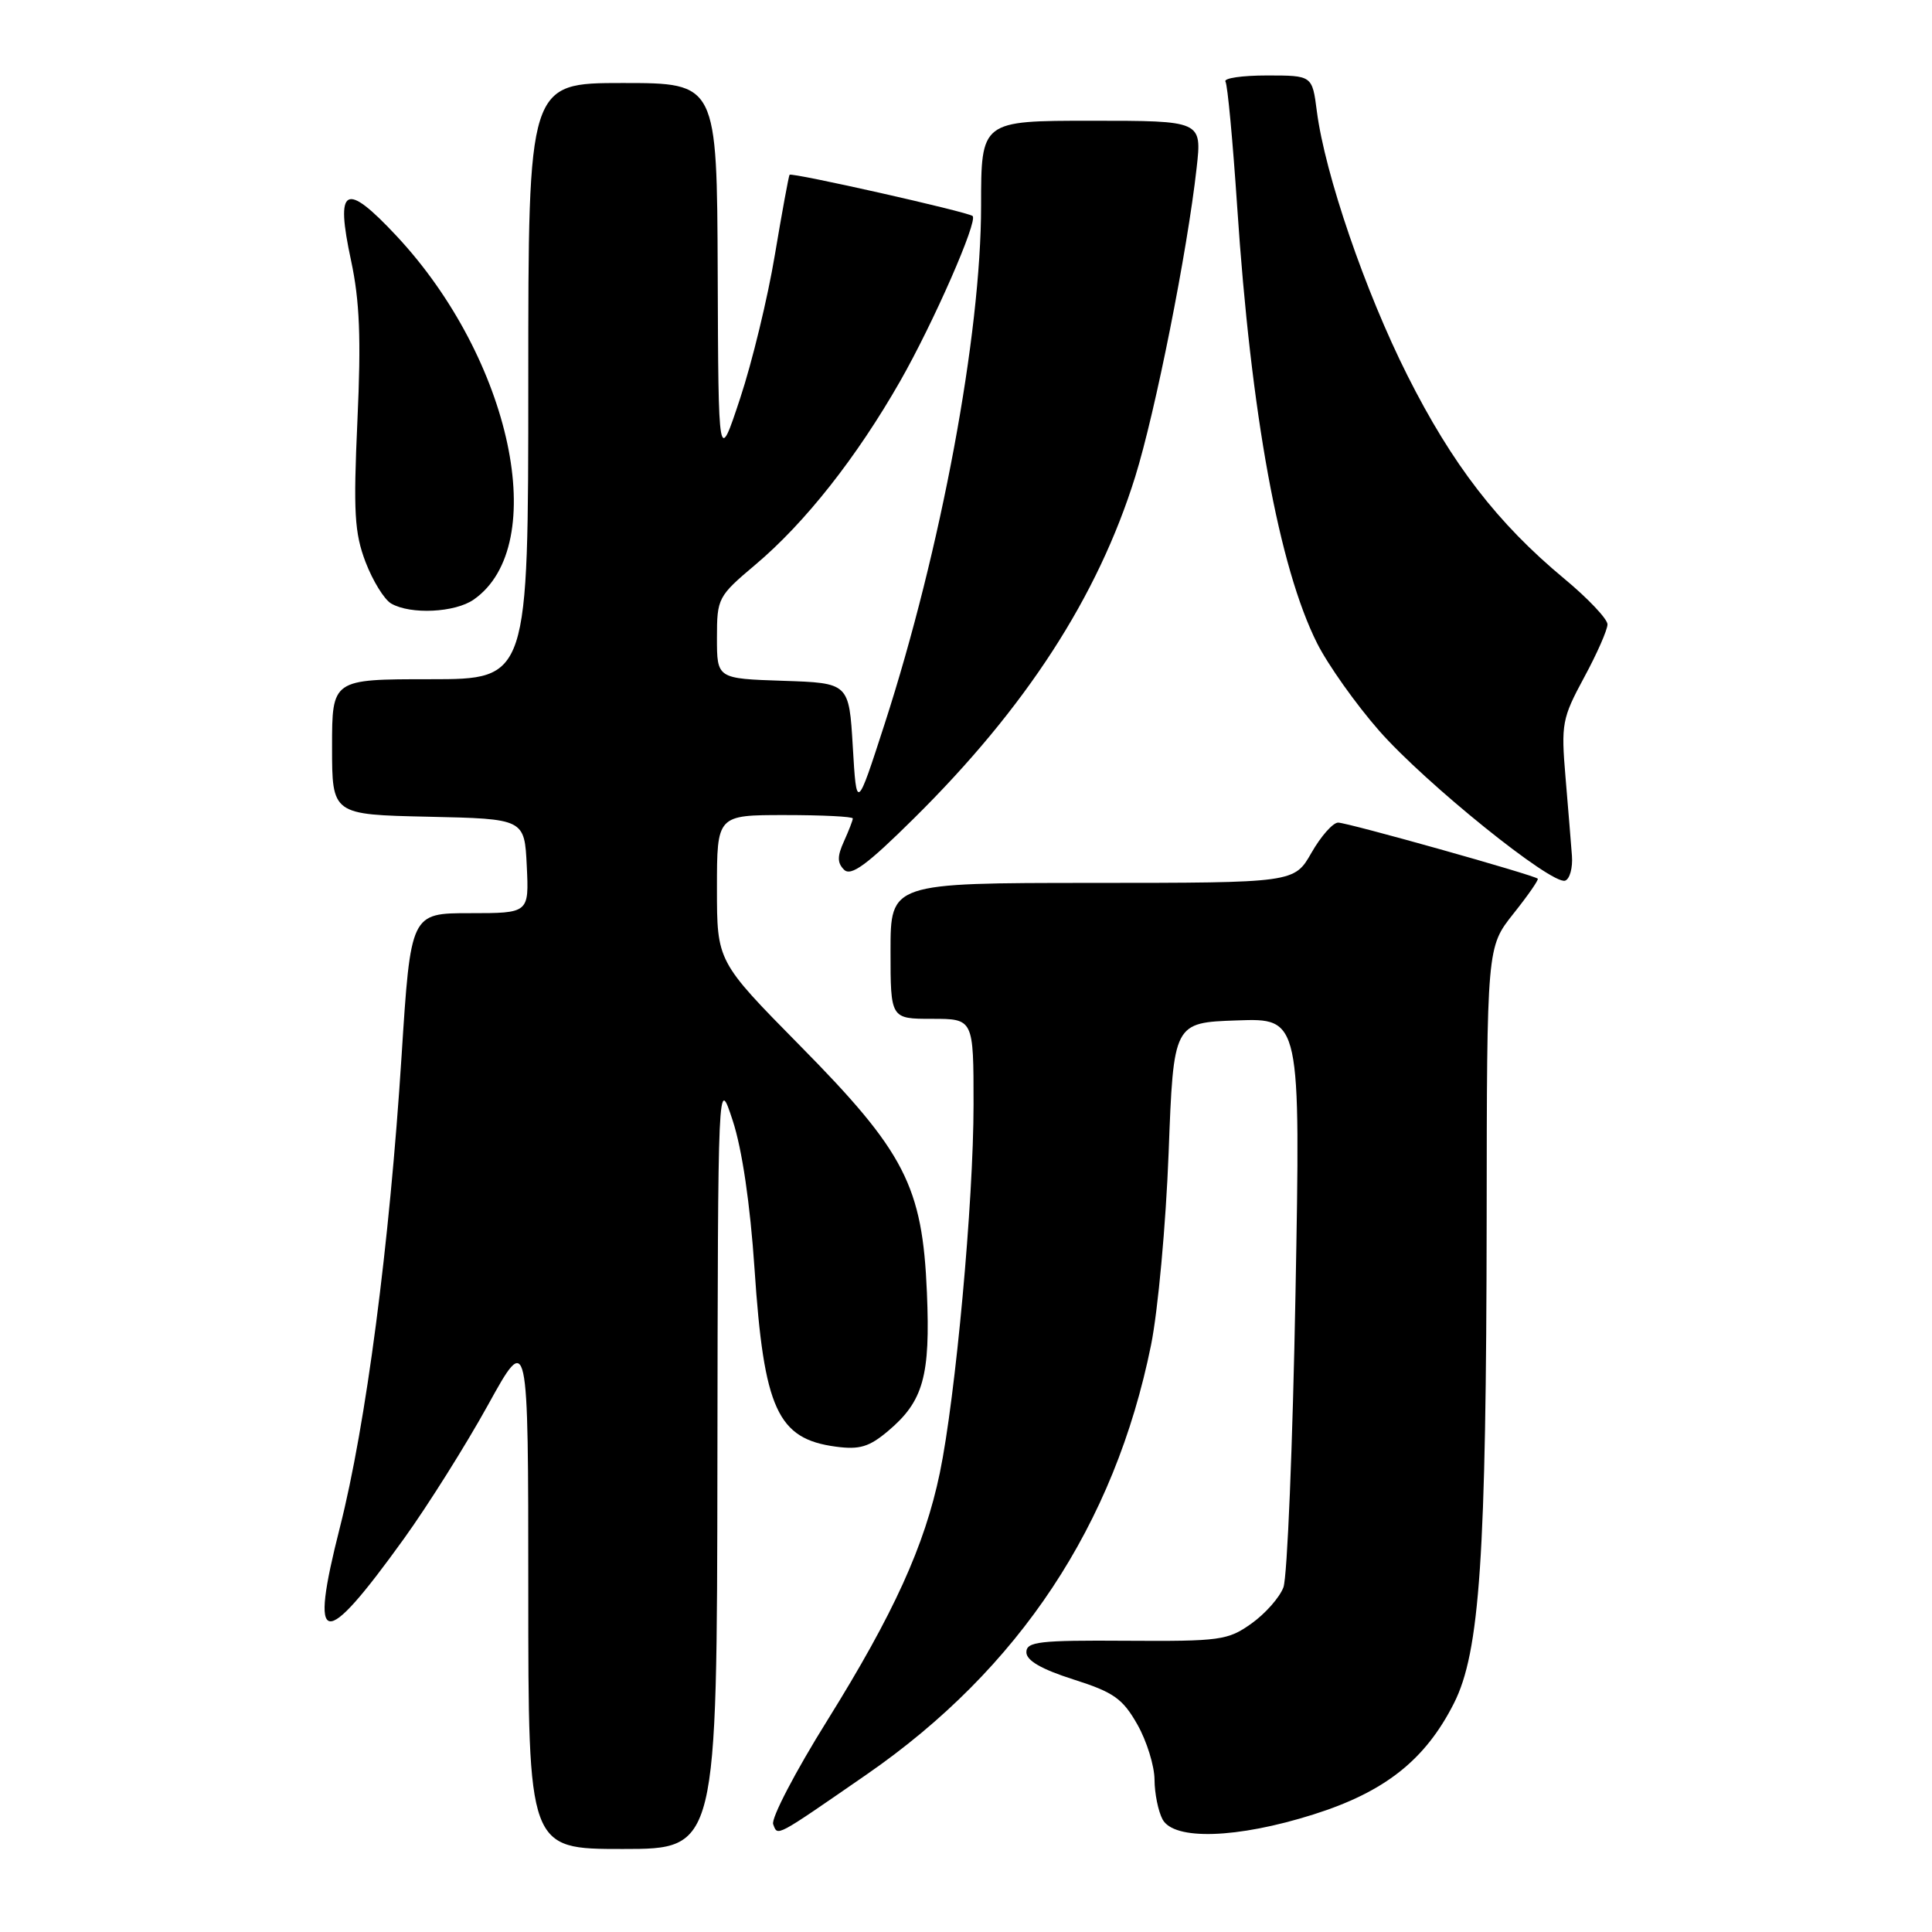 <?xml version="1.0" encoding="UTF-8" standalone="no"?>
<!DOCTYPE svg PUBLIC "-//W3C//DTD SVG 1.1//EN" "http://www.w3.org/Graphics/SVG/1.1/DTD/svg11.dtd" >
<svg xmlns="http://www.w3.org/2000/svg" xmlns:xlink="http://www.w3.org/1999/xlink" version="1.1" viewBox="0 0 256 256">
 <g >
 <path fill="currentColor"
d=" M 95.06 193.75 C 95.13 142.50 95.13 142.50 97.09 148.49 C 98.33 152.26 99.40 159.53 99.98 168.14 C 101.22 186.73 103.02 190.66 110.76 191.69 C 113.88 192.11 115.17 191.73 117.67 189.62 C 122.35 185.68 123.29 182.35 122.82 171.26 C 122.23 157.16 119.91 152.64 105.97 138.52 C 95.00 127.39 95.00 127.39 95.00 117.70 C 95.00 108.00 95.00 108.00 104.00 108.00 C 108.95 108.00 113.00 108.20 113.00 108.45 C 113.00 108.70 112.47 110.06 111.83 111.48 C 110.93 113.46 110.93 114.33 111.84 115.24 C 112.76 116.16 114.87 114.61 121.08 108.46 C 135.94 93.77 145.46 79.07 150.42 63.17 C 153.09 54.60 157.33 33.32 158.56 22.25 C 159.26 16.00 159.26 16.00 144.63 16.00 C 130.00 16.00 130.00 16.00 130.00 27.25 C 130.00 44.33 124.70 72.80 117.21 95.95 C 113.50 107.41 113.50 107.41 113.00 98.95 C 112.50 90.50 112.50 90.50 103.75 90.21 C 95.00 89.92 95.00 89.92 95.00 84.52 C 95.00 79.25 95.13 79.01 100.11 74.81 C 106.67 69.28 113.51 60.61 119.28 50.50 C 123.70 42.75 129.63 29.22 128.87 28.62 C 128.18 28.06 104.86 22.81 104.62 23.16 C 104.50 23.35 103.62 28.13 102.67 33.79 C 101.73 39.45 99.66 48.00 98.07 52.79 C 95.19 61.50 95.19 61.50 95.10 36.25 C 95.00 11.00 95.00 11.00 82.50 11.00 C 70.00 11.00 70.00 11.00 70.00 50.50 C 70.00 90.00 70.00 90.00 57.00 90.00 C 44.00 90.00 44.00 90.00 44.00 98.97 C 44.00 107.94 44.00 107.94 56.75 108.22 C 69.50 108.50 69.50 108.50 69.80 114.75 C 70.10 121.00 70.10 121.00 62.26 121.00 C 54.42 121.00 54.42 121.00 53.21 139.93 C 51.61 164.99 48.49 188.81 45.03 202.42 C 40.93 218.56 42.73 218.87 53.52 203.89 C 56.71 199.46 61.72 191.49 64.66 186.17 C 70.00 176.50 70.00 176.50 70.00 210.75 C 70.00 245.00 70.00 245.00 82.50 245.00 C 95.00 245.00 95.00 245.00 95.06 193.75 Z  M 114.83 235.13 C 135.05 221.14 147.69 202.06 152.52 178.22 C 153.44 173.67 154.49 162.20 154.85 152.72 C 155.50 135.50 155.50 135.50 163.91 135.21 C 172.33 134.91 172.33 134.91 171.66 171.40 C 171.29 191.47 170.57 208.99 170.06 210.33 C 169.56 211.67 167.65 213.83 165.82 215.13 C 162.71 217.35 161.66 217.49 149.25 217.41 C 137.70 217.33 136.00 217.53 136.00 218.93 C 136.00 220.03 137.99 221.18 142.22 222.53 C 147.57 224.23 148.76 225.07 150.71 228.51 C 151.95 230.70 152.97 233.99 152.98 235.82 C 152.99 237.64 153.47 240.00 154.04 241.07 C 155.54 243.89 163.93 243.62 174.02 240.43 C 183.50 237.44 188.85 233.21 192.65 225.70 C 196.09 218.92 196.94 206.25 196.99 161.50 C 197.02 125.50 197.02 125.50 200.52 121.09 C 202.45 118.67 203.91 116.57 203.76 116.43 C 203.26 115.94 178.56 109.00 177.31 109.00 C 176.62 109.00 175.03 110.80 173.78 112.99 C 171.50 116.98 171.50 116.98 144.75 116.99 C 118.00 117.00 118.00 117.00 118.00 126.00 C 118.00 135.00 118.00 135.00 123.50 135.00 C 129.00 135.00 129.00 135.00 129.00 146.36 C 129.00 159.17 126.62 185.11 124.53 195.18 C 122.52 204.82 118.43 213.81 109.65 227.92 C 105.39 234.74 102.15 240.96 102.45 241.72 C 103.07 243.34 102.60 243.58 114.83 235.13 Z  M 208.29 113.40 C 208.17 111.81 207.79 107.12 207.44 103.00 C 206.84 95.92 206.98 95.18 209.90 89.77 C 211.61 86.62 213.00 83.45 213.00 82.73 C 213.00 82.02 210.41 79.28 207.25 76.66 C 198.44 69.34 192.42 61.54 186.48 49.73 C 180.89 38.62 175.57 23.09 174.49 14.75 C 173.88 10.00 173.88 10.00 167.88 10.00 C 164.58 10.00 162.11 10.36 162.38 10.81 C 162.66 11.25 163.35 18.69 163.93 27.34 C 165.76 54.92 169.47 75.17 174.52 85.23 C 175.96 88.09 179.66 93.31 182.74 96.82 C 188.87 103.80 205.62 117.30 207.39 116.69 C 208.00 116.48 208.41 115.00 208.29 113.40 Z  M 62.78 79.44 C 73.04 72.26 67.78 47.55 52.52 31.24 C 45.72 23.97 44.40 24.70 46.52 34.54 C 47.66 39.87 47.86 44.84 47.36 55.73 C 46.81 67.86 46.97 70.62 48.44 74.48 C 49.39 76.96 50.91 79.43 51.83 79.97 C 54.40 81.46 60.30 81.18 62.78 79.44 Z "/>
</g>
</svg>